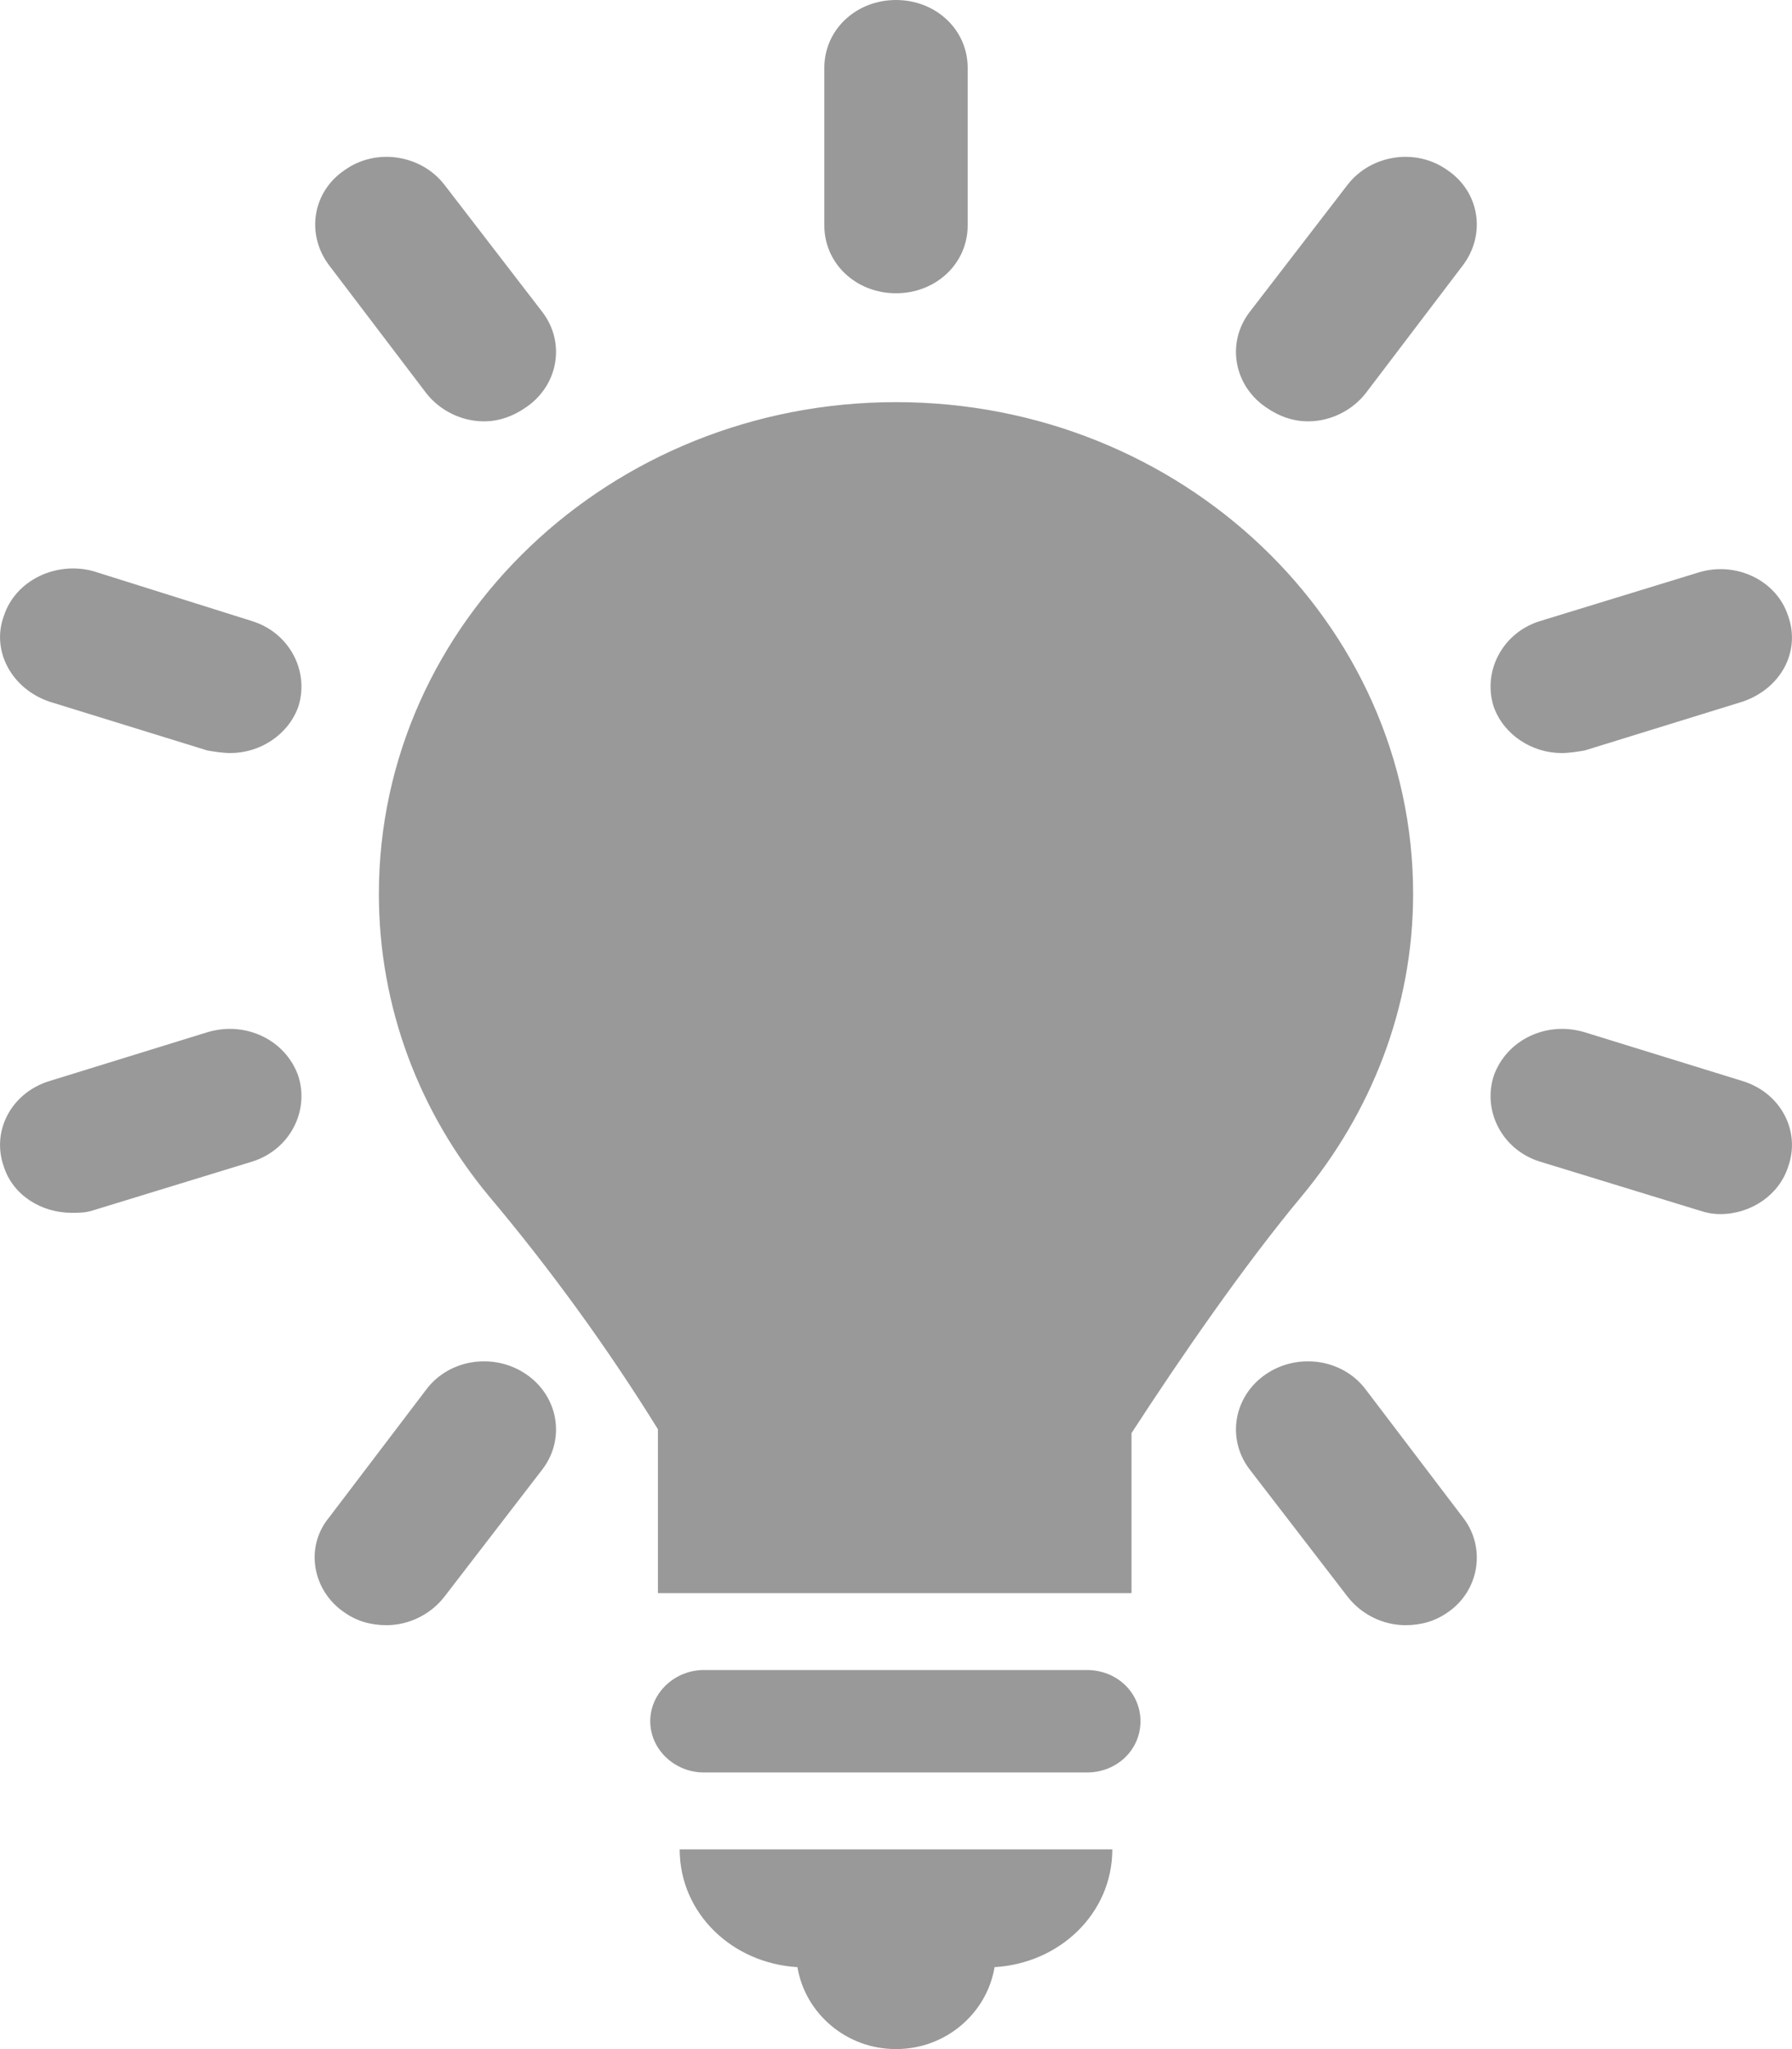 <?xml version="1.0" encoding="utf-8"?>
<svg xmlns="http://www.w3.org/2000/svg"
	xmlns:xlink="http://www.w3.org/1999/xlink"
	width="14px" height="16px" viewBox="0 0 14 16">
<path fillRule="evenodd" d="M 13.61 5.48C 13.61 5.48 12.38 5.86 12.38 5.86 12.32 5.87 12.26 5.88 12.2 5.88 11.97 5.88 11.75 5.74 11.67 5.52 11.58 5.24 11.74 4.94 12.03 4.85 12.03 4.85 13.27 4.47 13.27 4.47 13.56 4.38 13.88 4.53 13.97 4.81 14.07 5.09 13.91 5.38 13.61 5.48ZM 11.31 12.59C 11.21 12.66 11.1 12.69 10.98 12.69 10.81 12.69 10.64 12.61 10.53 12.47 10.53 12.47 9.76 11.47 9.76 11.47 9.58 11.23 9.64 10.9 9.89 10.73 10.14 10.56 10.49 10.61 10.67 10.85 10.67 10.85 11.43 11.85 11.43 11.85 11.61 12.08 11.56 12.42 11.31 12.59ZM 10.67 3.07C 10.56 3.21 10.39 3.29 10.22 3.29 10.1 3.29 9.99 3.25 9.89 3.18 9.64 3.01 9.58 2.68 9.76 2.44 9.76 2.44 10.53 1.44 10.53 1.44 10.71 1.21 11.06 1.15 11.31 1.33 11.56 1.5 11.61 1.83 11.43 2.07 11.43 2.07 10.67 3.07 10.67 3.07ZM 7 2.29C 6.69 2.29 6.44 2.06 6.44 1.76 6.44 1.76 6.44 0.53 6.44 0.53 6.44 0.23 6.69-0 7-0 7.31-0 7.56 0.23 7.56 0.53 7.56 0.53 7.56 1.76 7.56 1.76 7.56 2.06 7.31 2.29 7 2.29ZM 4.11 3.18C 4.01 3.25 3.9 3.29 3.78 3.29 3.61 3.29 3.44 3.21 3.33 3.07 3.33 3.07 2.57 2.07 2.57 2.07 2.39 1.83 2.44 1.5 2.69 1.33 2.94 1.15 3.29 1.21 3.47 1.44 3.47 1.44 4.24 2.44 4.24 2.44 4.42 2.68 4.36 3.01 4.11 3.18ZM 3.33 10.85C 3.51 10.61 3.86 10.56 4.11 10.73 4.36 10.9 4.42 11.23 4.24 11.47 4.24 11.47 3.47 12.47 3.47 12.47 3.36 12.61 3.19 12.69 3.02 12.69 2.9 12.69 2.79 12.66 2.69 12.59 2.44 12.42 2.38 12.08 2.57 11.85 2.57 11.85 3.33 10.85 3.33 10.85ZM 1.8 5.88C 1.74 5.88 1.68 5.87 1.62 5.86 1.62 5.86 0.39 5.48 0.39 5.48 0.09 5.38-0.07 5.08 0.03 4.81 0.12 4.53 0.44 4.38 0.73 4.46 0.73 4.46 1.97 4.85 1.97 4.85 2.26 4.94 2.42 5.24 2.33 5.52 2.25 5.74 2.03 5.88 1.8 5.88ZM 0.39 8.44C 0.39 8.44 1.62 8.06 1.62 8.06 1.92 7.97 2.23 8.12 2.33 8.4 2.42 8.68 2.26 8.98 1.97 9.07 1.97 9.07 0.73 9.45 0.73 9.45 0.67 9.47 0.62 9.47 0.56 9.47 0.32 9.47 0.1 9.33 0.03 9.11-0.07 8.83 0.09 8.53 0.39 8.44ZM 5.14 12.44C 5.14 12.44 5.14 11.16 5.14 11.16 4.75 10.53 4.3 9.91 3.82 9.34 3.28 8.69 2.96 7.87 2.96 6.98 2.96 4.86 4.77 3.14 7 3.14 9.23 3.14 11.04 4.86 11.04 6.98 11.04 7.87 10.71 8.69 10.17 9.34 9.72 9.88 9.23 10.59 8.84 11.19 8.84 11.19 8.84 12.44 8.84 12.44 8.84 12.44 5.14 12.44 5.14 12.44ZM 5.5 13.04C 5.5 13.04 8.49 13.04 8.49 13.04 8.73 13.04 8.91 13.22 8.91 13.44 8.91 13.66 8.73 13.84 8.49 13.84 8.49 13.84 5.5 13.84 5.5 13.84 5.27 13.84 5.08 13.66 5.08 13.44 5.08 13.22 5.27 13.04 5.5 13.04ZM 7.77 15.36C 7.71 15.72 7.39 16 7 16 6.61 16 6.29 15.72 6.23 15.36 5.72 15.33 5.31 14.94 5.31 14.44 5.31 14.44 8.69 14.44 8.69 14.44 8.69 14.94 8.28 15.33 7.77 15.36ZM 12.38 8.06C 12.38 8.06 13.61 8.44 13.61 8.44 13.91 8.53 14.07 8.83 13.97 9.11 13.9 9.33 13.68 9.48 13.44 9.48 13.38 9.48 13.33 9.47 13.27 9.45 13.27 9.45 12.03 9.07 12.03 9.07 11.74 8.98 11.58 8.68 11.67 8.4 11.77 8.12 12.08 7.97 12.38 8.06Z" fill="rgb(153,153,153)"/></svg>
